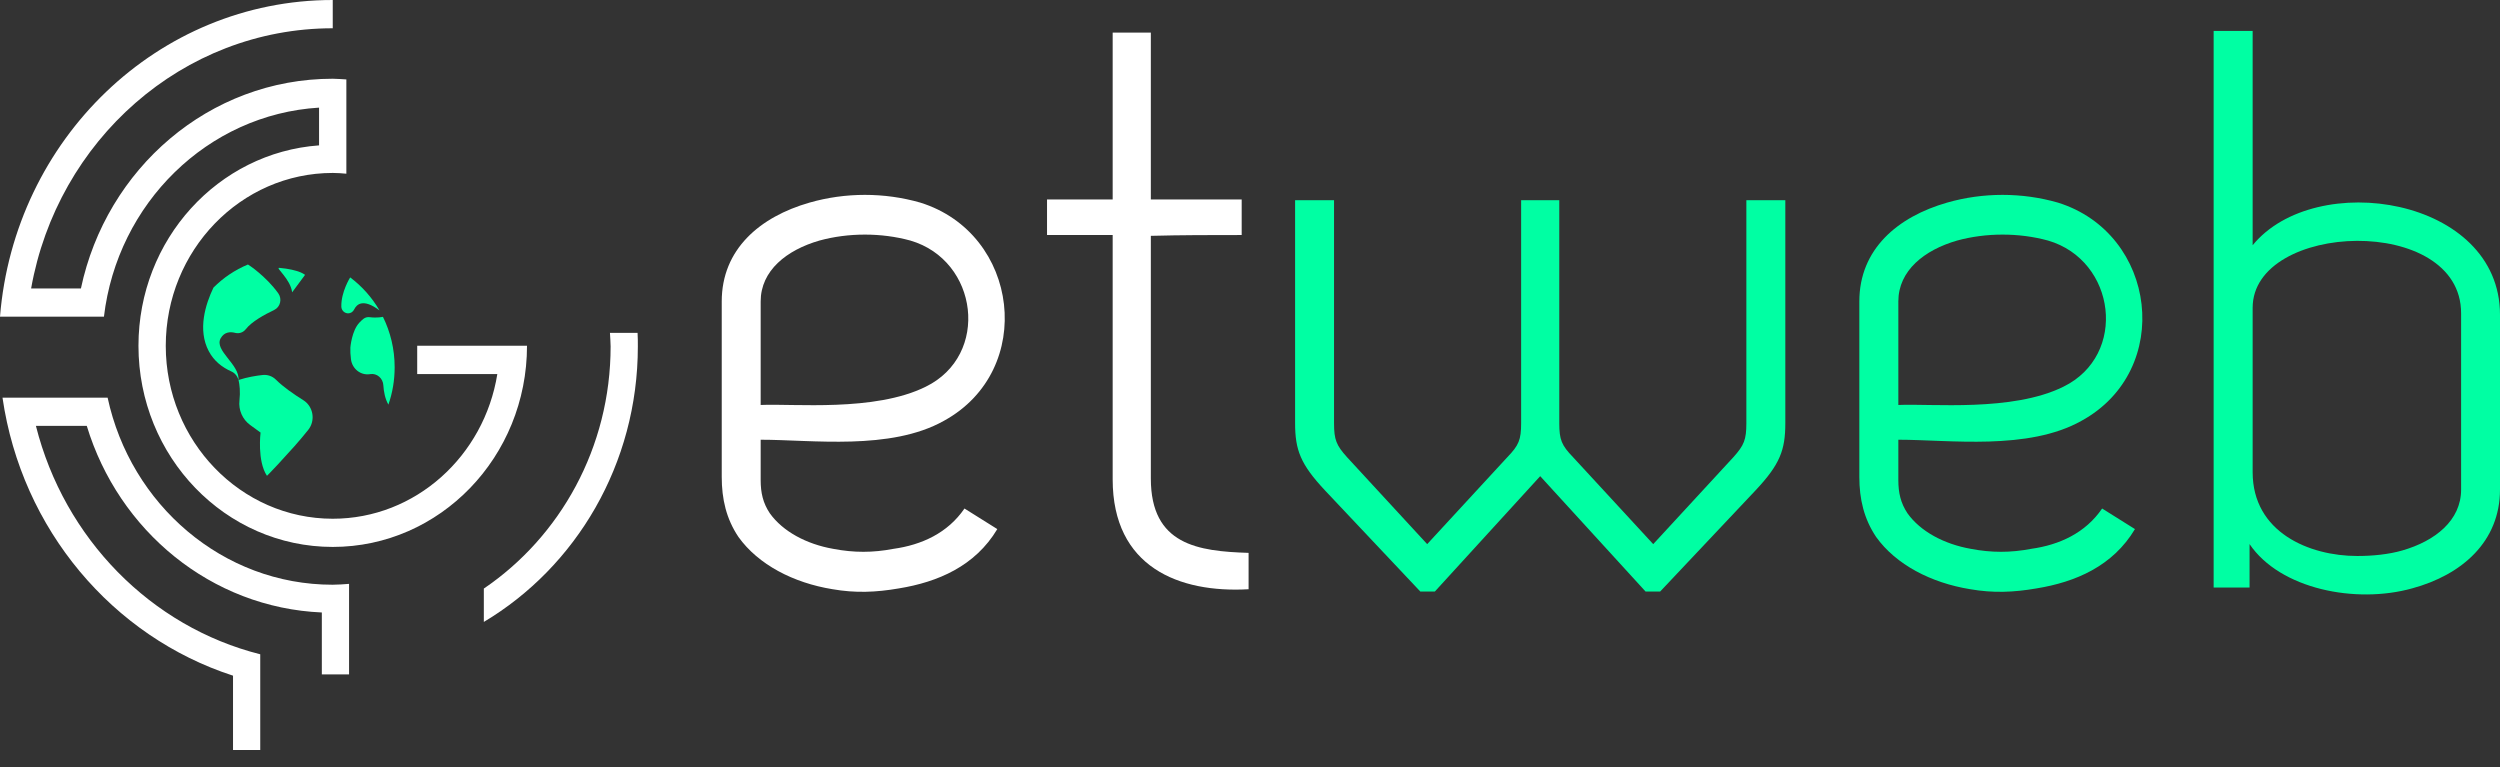 <svg width="101" height="31" viewBox="0 0 101 31" fill="none" xmlns="http://www.w3.org/2000/svg">
<rect x="0" y="0" width="101" height="31" fill="#333333" stroke="none"/>
<g clip-path="url(#clip0_10063_18203)">
<path d="M30.731 19.396C30.731 19.908 30.824 20.321 31.101 20.737C31.627 21.472 32.581 21.983 33.66 22.173C34.492 22.333 35.262 22.333 36.097 22.173C37.237 22.014 38.287 21.535 38.965 20.544L40.291 21.375C39.395 22.875 37.886 23.516 36.312 23.772C35.387 23.932 34.553 23.965 33.628 23.803C32.055 23.547 30.635 22.812 29.835 21.695C29.341 20.96 29.158 20.162 29.158 19.267V12.178C29.158 10.07 30.699 8.76 32.706 8.185C34.157 7.769 35.73 7.769 37.179 8.185C41.189 9.431 41.867 14.955 38.135 17C35.977 18.213 32.799 17.765 30.731 17.765V19.396V19.396ZM30.731 16.361C32.057 16.298 35.326 16.647 37.394 15.626C40.014 14.349 39.523 10.516 36.777 9.718C35.605 9.398 34.279 9.398 33.107 9.718C31.781 10.1 30.731 10.931 30.731 12.178V16.361Z" fill="white"/>
<path d="M46.494 1.318V8.058H50.164V9.495C48.931 9.495 47.727 9.495 46.494 9.528V19.333C46.494 22.017 48.407 22.272 50.443 22.336V23.805C47.636 23.965 44.952 22.911 44.952 19.366V9.495H42.3V8.058H44.952V1.318H46.494Z" fill="white"/>
<path d="M57.382 23.899L53.526 19.809C52.54 18.755 52.322 18.18 52.322 17.096V8.088H53.895V17.096C53.895 17.767 53.988 17.99 54.419 18.469L57.658 21.983L60.898 18.469C61.361 17.99 61.454 17.765 61.454 17.096V8.088H62.995V17.096C62.995 17.767 63.088 17.99 63.55 18.469L66.79 21.983L70.03 18.469C70.46 17.99 70.553 17.765 70.553 17.096V8.088H72.127V17.096C72.127 18.183 71.912 18.758 70.926 19.809L67.069 23.899H66.482L62.224 19.237L57.967 23.899H57.382V23.899Z" fill="#00FFA3"/>
<path d="M76.693 19.396C76.693 19.908 76.786 20.321 77.062 20.737C77.586 21.472 78.542 21.983 79.621 22.173C80.453 22.333 81.224 22.333 82.059 22.173C83.199 22.014 84.249 21.535 84.926 20.544L86.252 21.375C85.357 22.875 83.847 23.516 82.274 23.772C81.349 23.932 80.517 23.965 79.59 23.803C78.016 23.547 76.597 22.812 75.797 21.695C75.303 20.96 75.117 20.162 75.117 19.267V12.178C75.117 10.07 76.658 8.76 78.665 8.185C80.116 7.769 81.689 7.769 83.138 8.185C87.148 9.431 87.826 14.955 84.094 17C81.936 18.213 78.758 17.765 76.693 17.765V19.396ZM76.693 16.361C78.019 16.298 81.288 16.647 83.356 15.626C85.976 14.349 85.484 10.516 82.739 9.718C81.567 9.398 80.241 9.398 79.069 9.718C77.743 10.1 76.693 10.931 76.693 12.178V16.361Z" fill="#00FFA3"/>
<path d="M91.007 1.252V9.907C93.537 6.809 101 7.959 101 12.717V19.776C101 21.884 99.459 23.225 97.452 23.77C95.169 24.408 92.115 23.8 90.882 21.981V23.736H89.431C89.431 16.232 89.431 8.724 89.431 1.25H91.007V1.252ZM91.007 19.077C91.007 21.505 93.29 22.462 95.233 22.462C95.85 22.462 96.498 22.399 97.053 22.239C98.38 21.857 99.429 21.026 99.429 19.779V12.657C99.429 8.633 91.007 8.952 91.007 12.434V19.077Z" fill="#00FFA3"/>
<path d="M16.855 13.972V15.111H20.092C19.561 18.422 16.786 20.957 13.443 20.957C9.722 20.957 6.697 17.822 6.697 13.972C6.697 10.119 9.724 6.987 13.443 6.987C13.629 6.987 13.812 7.001 13.993 7.018V3.209C13.809 3.201 13.629 3.181 13.443 3.181C8.454 3.181 4.292 6.811 3.269 11.655H1.257C2.315 5.683 7.375 1.142 13.443 1.142V0C6.373 0 0.579 5.631 0 12.794H4.199C4.741 8.215 8.388 4.623 12.89 4.348V5.873C8.816 6.167 5.594 9.673 5.594 13.969C5.594 18.458 9.108 22.096 13.443 22.096C17.777 22.096 21.291 18.458 21.291 13.969H16.855V13.972Z" fill="white"/>
<path d="M4.348 16.066H0.101C0.874 21.392 4.555 25.723 9.414 27.297V30.303H10.514V26.433C6.097 25.322 2.597 21.755 1.451 17.206H3.506C4.792 21.444 8.529 24.551 13.002 24.744V27.245H14.102V23.588C13.881 23.604 13.661 23.623 13.437 23.623C8.996 23.623 5.276 20.384 4.348 16.066Z" fill="white"/>
<path d="M25.758 13.449H24.642C24.65 13.631 24.669 13.81 24.669 13.994C24.669 18.084 22.628 21.686 19.547 23.778V25.126C23.265 22.908 25.769 18.758 25.769 13.994C25.772 13.812 25.766 13.628 25.758 13.449Z" fill="white"/>
<path d="M15.332 12.541C14.67 12.043 14.41 12.294 14.309 12.5C14.264 12.599 14.165 12.66 14.064 12.66C14.054 12.66 14.046 12.66 14.035 12.657C13.899 12.643 13.793 12.527 13.79 12.387C13.775 11.798 14.147 11.207 14.147 11.207C14.622 11.562 15.029 12.018 15.332 12.541Z" fill="#00FFA3"/>
<path d="M15.944 14.836C15.944 15.367 15.856 15.877 15.691 16.347C15.553 16.105 15.503 15.816 15.487 15.563C15.471 15.282 15.226 15.07 14.958 15.114C14.953 15.114 14.947 15.117 14.942 15.117C14.57 15.172 14.227 14.9 14.179 14.514C14.155 14.341 14.15 14.184 14.155 14.041C14.155 14.041 14.208 13.358 14.522 13.031C14.586 12.965 14.639 12.913 14.689 12.877C14.758 12.825 14.846 12.803 14.931 12.814C15.239 12.855 15.471 12.8 15.471 12.8C15.774 13.414 15.944 14.104 15.944 14.836Z" fill="#00FFA3"/>
<path d="M12.324 11.105L11.803 11.809C11.734 11.27 11.117 10.807 11.28 10.821C12.095 10.893 12.324 11.105 12.324 11.105Z" fill="#00FFA3"/>
<path d="M11.242 11.85C11.406 12.079 11.327 12.406 11.074 12.524C10.692 12.706 10.168 12.992 9.929 13.3C9.828 13.43 9.663 13.488 9.506 13.449C9.31 13.397 9.062 13.402 8.914 13.669C8.643 14.162 9.695 14.726 9.634 15.356C9.634 15.354 9.634 15.351 9.631 15.351C9.594 15.197 9.49 15.07 9.347 15.007C8.977 14.842 8.645 14.586 8.435 14.189C7.975 13.322 8.302 12.29 8.624 11.619C9.023 11.22 9.493 10.903 10.017 10.686C10.019 10.683 10.737 11.146 11.242 11.85Z" fill="#00FFA3"/>
<path d="M12.255 16.168C12.659 16.422 12.754 16.988 12.454 17.365C12.286 17.577 12.092 17.806 11.898 18.026L11.226 18.764C10.907 19.108 10.785 19.223 10.785 19.223C10.383 18.62 10.527 17.476 10.527 17.476L10.107 17.17C9.799 16.947 9.629 16.567 9.674 16.179C9.714 15.819 9.679 15.538 9.637 15.351C9.993 15.235 10.354 15.178 10.609 15.15C10.809 15.128 11.005 15.197 11.149 15.34C11.433 15.626 11.877 15.932 12.255 16.168Z" fill="#00FFA3"/>
</g>
<defs>
<clipPath id="clip0_10063_18203">
<rect width="101" height="30.3" fill="white"/>
</clipPath>
</defs>
</svg>

